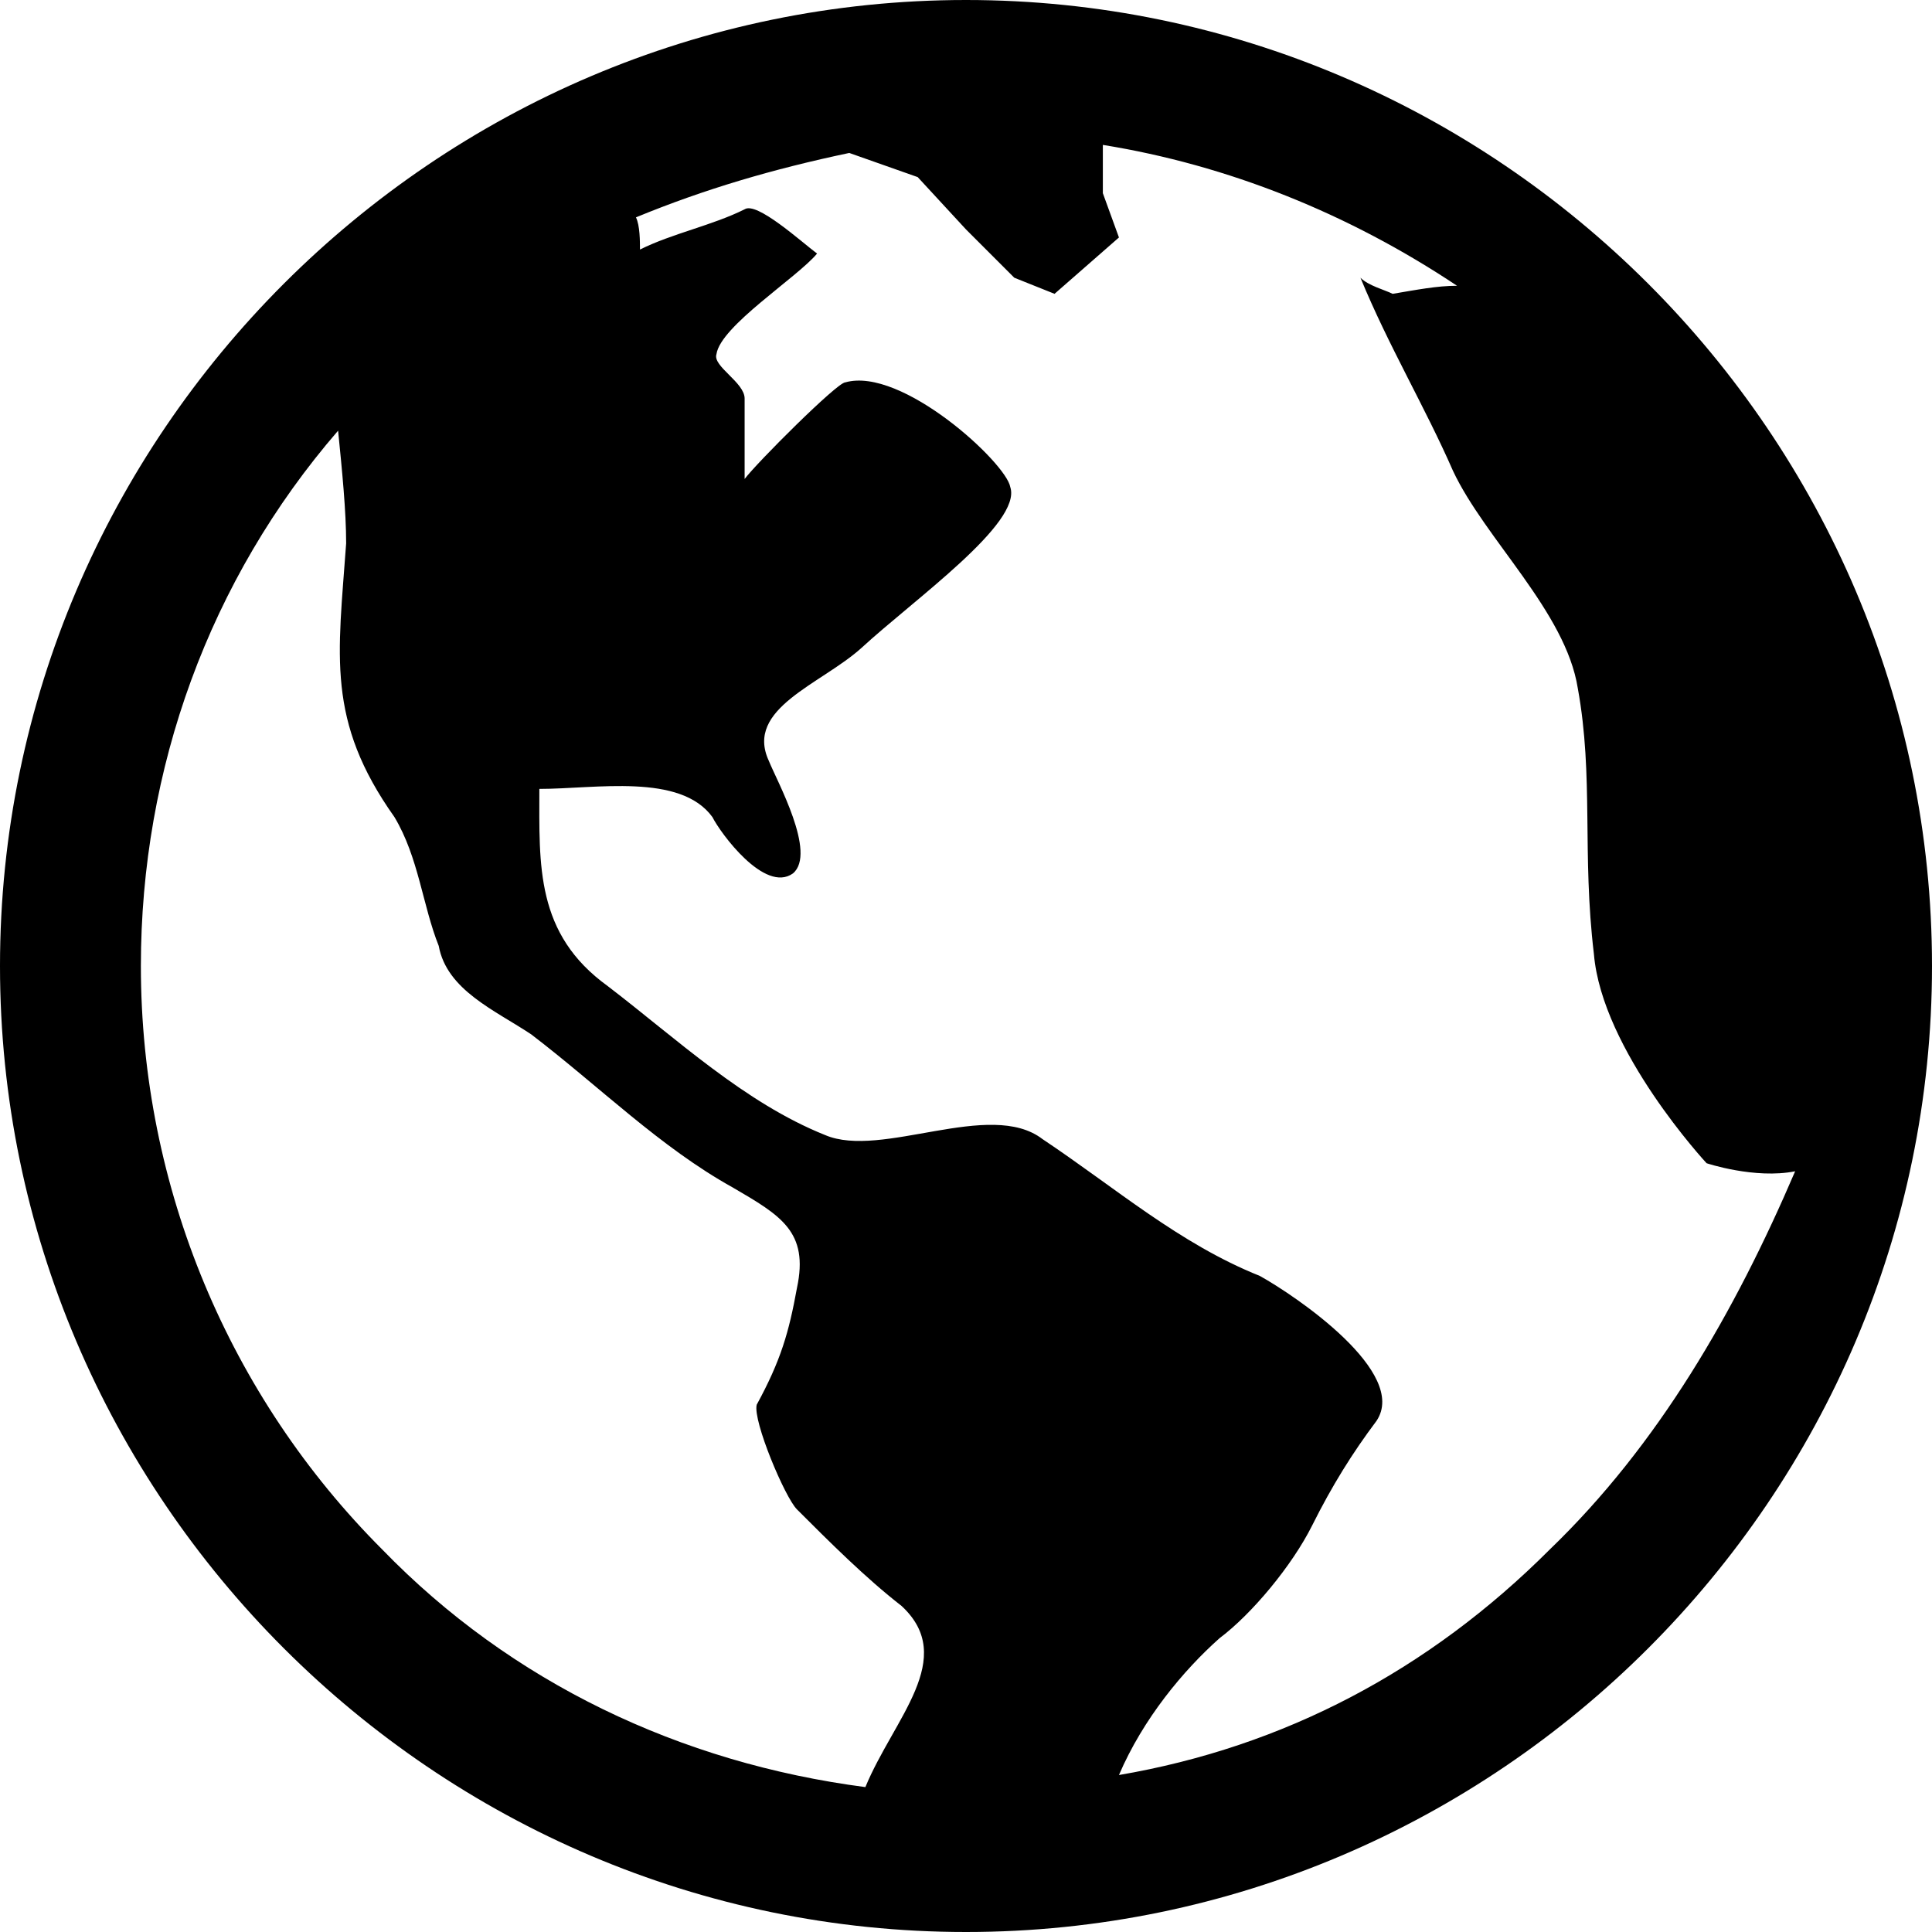 <svg enable-background="new 0 0 48 48" viewBox="0 0 48 48" xmlns="http://www.w3.org/2000/svg"><path d="m24 0c-13.2 0-24 10.8-24 24s10.8 24 24 24 24-10.8 24-24-10.8-24-24-24zm-2.5 44.4c-4.6-.6-8.8-2.6-12-5.9-3.8-3.8-6-9-6-14.5 0-4.9 1.7-9.6 4.9-13.3.1 1 .2 2 .2 2.8-.2 2.8-.5 4.4 1.2 6.8.6 1 .7 2.2 1.1 3.2.2 1.1 1.4 1.6 2.3 2.2 1.7 1.3 3.2 2.8 5 3.8 1.2.7 1.9 1.1 1.6 2.5-.2 1.1-.4 1.8-1 2.9-.1.4.7 2.3 1 2.6.8.8 1.7 1.7 2.6 2.4 1.4 1.3-.2 2.8-.9 4.5zm17-5.9c-3 3-6.6 4.9-10.7 5.6.6-1.4 1.6-2.6 2.5-3.4.8-.6 1.8-1.8 2.3-2.8s1-1.8 1.6-2.6c.8-1.2-2-3.1-2.9-3.6-2-.8-3.6-2.2-5.4-3.4-1.3-1-4 .5-5.4-.1-2-.8-3.7-2.4-5.4-3.7-1.8-1.3-1.7-3-1.7-4.9 1.4 0 3.5-.4 4.3.7.2.4 1.3 1.9 2 1.4.6-.5-.4-2.3-.6-2.8-.6-1.3 1.3-1.9 2.3-2.8 1.3-1.2 4-3.1 3.7-4-.1-.6-2.7-3-4.1-2.6-.2 0-2.2 2-2.5 2.4 0-.7 0-1.3 0-2 0-.4-.8-.8-.7-1.1.1-.7 2-1.9 2.5-2.5-.4-.3-1.5-1.3-1.8-1.1-.8.4-1.8.6-2.6 1 0-.2 0-.6-.1-.8 1.7-.7 3.4-1.2 5.3-1.6l1.7.6 1.2 1.3 1.2 1.2 1 .4 1.6-1.4-.4-1.1v-1.2c3.1.5 6.1 1.7 8.8 3.5-.5 0-1 .1-1.6.2-.2-.1-.6-.2-.8-.4.7 1.7 1.6 3.2 2.3 4.8.8 1.7 2.8 3.5 3.1 5.4.4 2.2.1 4.1.4 6.6.2 2.4 2.8 5.2 2.8 5.2s1.2.4 2.2.2c-1.5 3.5-3.4 6.8-6.1 9.4z"/></svg>